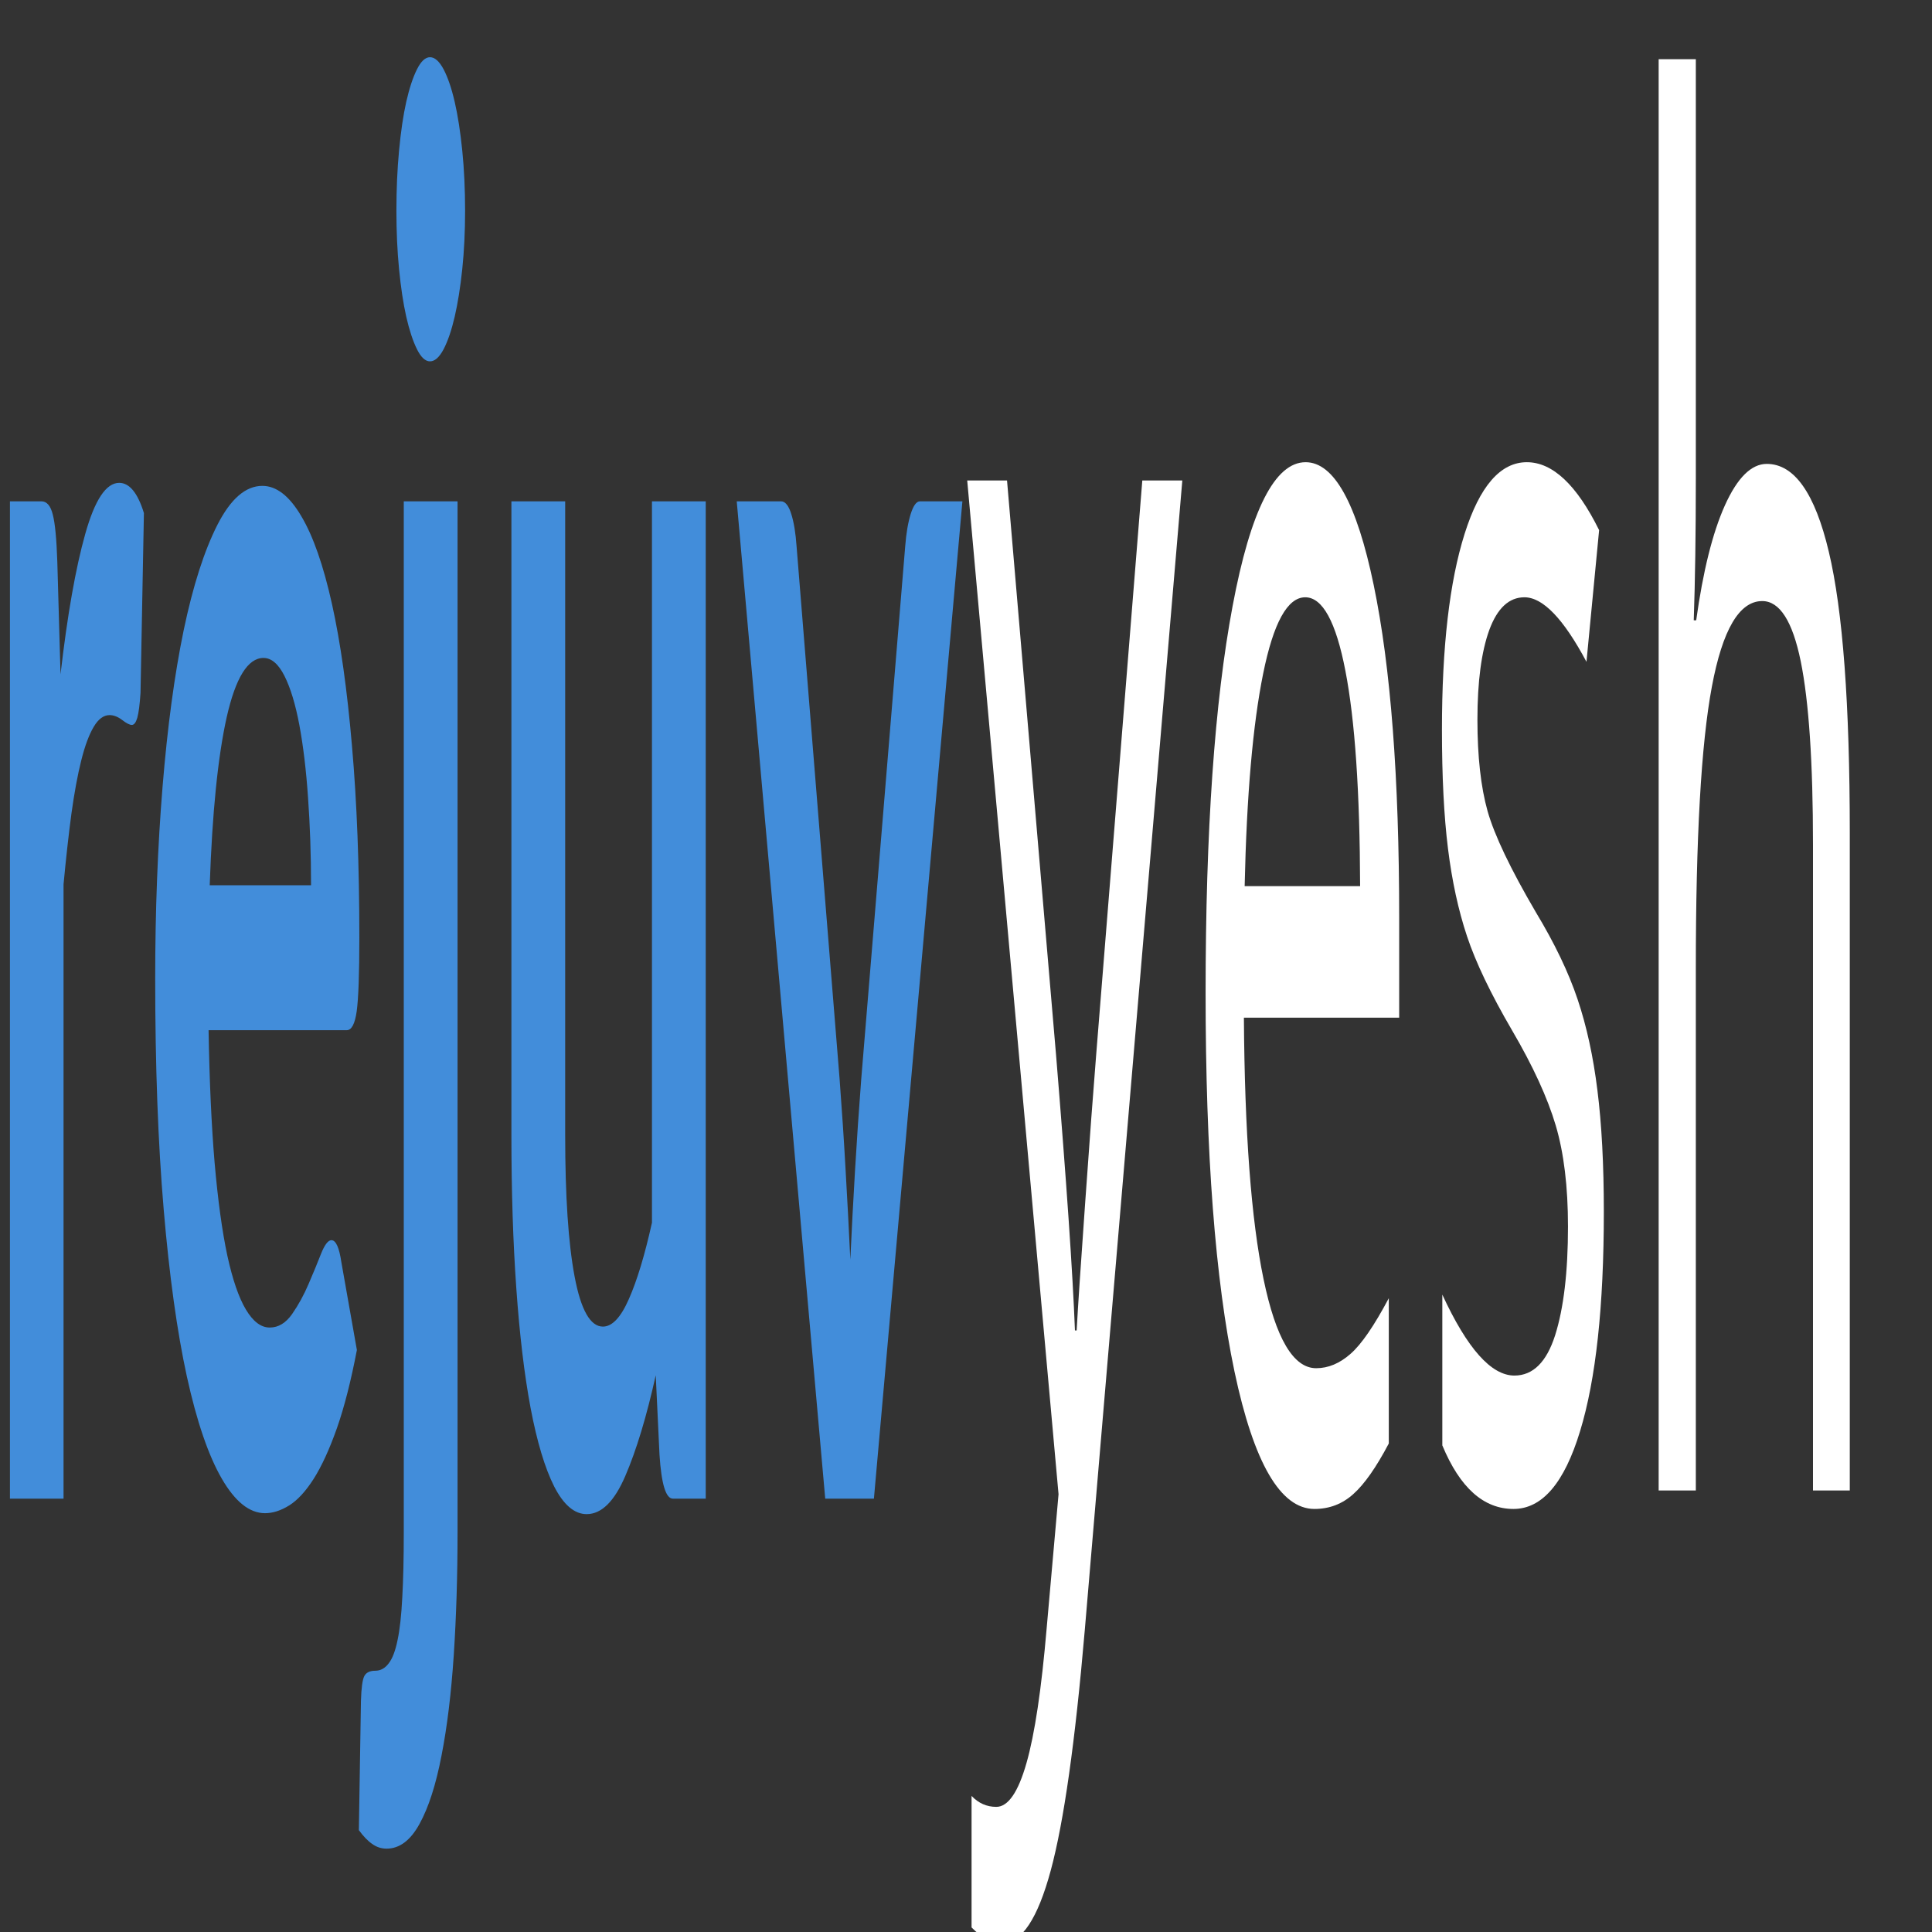 <?xml version="1.0" encoding="UTF-8"?>
<svg xmlns="http://www.w3.org/2000/svg" xmlns:xlink="http://www.w3.org/1999/xlink" width="160pt" height="160pt" viewBox="0 0 160 160" version="1.1">
<rect x="0" y="0" width="160" height="160" fill="#333333" stroke="none"/>
<defs>
<g>
<symbol overflow="visible" id="glyph0-0">
<path style="stroke:none;" d="M 4.297 -92.328 C 4.984 -94.797 5.758 -96.875 6.625 -98.562 C 7.5 -100.258 8.531 -101.109 9.719 -101.109 C 10.562 -101.109 11.316 -100.598 11.984 -99.578 C 12.66 -98.555 13.234 -97.117 13.703 -95.266 C 14.172 -93.422 14.523 -91.195 14.766 -88.594 C 15.016 -85.988 15.141 -83.102 15.141 -79.938 C 15.141 -76.988 15.055 -74.453 14.891 -72.328 C 14.723 -70.211 14.508 -68.363 14.25 -66.781 C 14 -65.195 13.723 -63.836 13.422 -62.703 C 13.129 -61.578 12.844 -60.52 12.562 -59.531 C 12.289 -58.539 12.047 -57.562 11.828 -56.594 C 11.617 -55.625 11.488 -54.551 11.438 -53.375 L 11.031 -45.641 L 7.984 -45.641 L 7.688 -54.828 C 7.613 -56.805 7.645 -58.504 7.781 -59.922 C 7.914 -61.348 8.109 -62.641 8.359 -63.797 C 8.609 -64.953 8.883 -66.023 9.188 -67.016 C 9.488 -68.004 9.773 -69.051 10.047 -70.156 C 10.316 -71.258 10.547 -72.492 10.734 -73.859 C 10.922 -75.223 11.016 -76.848 11.016 -78.734 C 11.016 -80.609 10.867 -82.133 10.578 -83.312 C 10.297 -84.5 9.879 -85.094 9.328 -85.094 C 8.891 -85.094 8.523 -84.906 8.234 -84.531 C 7.941 -84.156 7.688 -83.75 7.469 -83.312 C 7.25 -82.883 7.055 -82.484 6.891 -82.109 C 6.734 -81.734 6.566 -81.547 6.391 -81.547 C 5.984 -81.547 5.68 -82.32 5.484 -83.875 Z M 6.938 -25.203 C 6.938 -26.703 7 -28.117 7.125 -29.453 C 7.25 -30.797 7.414 -31.961 7.625 -32.953 C 7.844 -33.953 8.102 -34.734 8.406 -35.297 C 8.707 -35.859 9.031 -36.141 9.375 -36.141 C 9.707 -36.141 10.02 -35.859 10.312 -35.297 C 10.613 -34.734 10.875 -33.953 11.094 -32.953 C 11.32 -31.961 11.5 -30.797 11.625 -29.453 C 11.75 -28.117 11.812 -26.703 11.812 -25.203 C 11.812 -23.641 11.75 -22.203 11.625 -20.891 C 11.5 -19.578 11.32 -18.438 11.094 -17.469 C 10.875 -16.5 10.613 -15.734 10.312 -15.172 C 10.02 -14.609 9.707 -14.328 9.375 -14.328 C 9.031 -14.328 8.707 -14.609 8.406 -15.172 C 8.102 -15.734 7.844 -16.5 7.625 -17.469 C 7.414 -18.438 7.25 -19.578 7.125 -20.891 C 7 -22.203 6.938 -23.641 6.938 -25.203 Z M 0.75 -116.406 L 18.938 -116.406 L 18.938 0 L 0.75 0 Z M 1.922 -5.547 L 17.641 -5.547 L 17.641 -110.922 L 1.922 -110.922 Z M 1.922 -5.547 "/>
</symbol>
<symbol overflow="visible" id="glyph0-1">
<path style="stroke:none;" d="M 6.391 -68.266 C 6.961 -73.203 7.645 -77.078 8.438 -79.891 C 9.227 -82.711 10.164 -84.125 11.25 -84.125 C 12.102 -84.125 12.785 -83.289 13.297 -81.625 L 13.016 -66.734 C 12.953 -65.766 12.863 -65.078 12.75 -64.672 C 12.633 -64.273 12.484 -64.078 12.297 -64.078 C 12.117 -64.078 11.852 -64.211 11.5 -64.484 C 11.145 -64.754 10.797 -64.891 10.453 -64.891 C 9.961 -64.891 9.523 -64.566 9.141 -63.922 C 8.754 -63.273 8.41 -62.348 8.109 -61.141 C 7.805 -59.93 7.535 -58.469 7.297 -56.75 C 7.066 -55.031 6.848 -53.07 6.641 -50.875 L 6.641 0 L 2.203 0 L 2.203 -82.594 L 4.812 -82.594 C 5.258 -82.594 5.57 -82.227 5.75 -81.5 C 5.938 -80.781 6.062 -79.484 6.125 -77.609 Z M 6.391 -68.266 "/>
</symbol>
<symbol overflow="visible" id="glyph0-2">
<path style="stroke:none;" d="M 14.094 -50.797 C 14.094 -53.367 14.008 -55.797 13.844 -58.078 C 13.688 -60.359 13.445 -62.359 13.125 -64.078 C 12.801 -65.797 12.391 -67.148 11.891 -68.141 C 11.391 -69.129 10.812 -69.625 10.156 -69.625 C 8.863 -69.625 7.848 -67.988 7.109 -64.719 C 6.379 -61.445 5.91 -56.805 5.703 -50.797 Z M 5.609 -38.797 C 5.68 -34.555 5.848 -30.895 6.109 -27.812 C 6.379 -24.727 6.727 -22.176 7.156 -20.156 C 7.594 -18.145 8.109 -16.645 8.703 -15.656 C 9.297 -14.664 9.953 -14.172 10.672 -14.172 C 11.391 -14.172 12.008 -14.547 12.531 -15.297 C 13.051 -16.047 13.504 -16.875 13.891 -17.781 C 14.285 -18.695 14.629 -19.531 14.922 -20.281 C 15.223 -21.031 15.508 -21.406 15.781 -21.406 C 16.156 -21.406 16.43 -20.789 16.609 -19.562 L 17.891 -12.312 C 17.398 -9.738 16.848 -7.578 16.234 -5.828 C 15.617 -4.086 14.977 -2.691 14.312 -1.641 C 13.645 -0.598 12.969 0.133 12.281 0.562 C 11.594 0.988 10.926 1.203 10.281 1.203 C 9 1.203 7.805 0.25 6.703 -1.656 C 5.598 -3.562 4.633 -6.379 3.812 -10.109 C 3 -13.836 2.359 -18.453 1.891 -23.953 C 1.422 -29.453 1.188 -35.82 1.188 -43.062 C 1.188 -48.695 1.391 -53.992 1.797 -58.953 C 2.203 -63.922 2.785 -68.242 3.547 -71.922 C 4.316 -75.598 5.25 -78.508 6.344 -80.656 C 7.438 -82.801 8.676 -83.875 10.062 -83.875 C 11.227 -83.875 12.301 -83.039 13.281 -81.375 C 14.27 -79.719 15.117 -77.289 15.828 -74.094 C 16.535 -70.906 17.086 -66.988 17.484 -62.344 C 17.891 -57.707 18.094 -52.41 18.094 -46.453 C 18.094 -43.441 18.02 -41.41 17.875 -40.359 C 17.727 -39.316 17.453 -38.797 17.047 -38.797 Z M 5.609 -38.797 "/>
</symbol>
<symbol overflow="visible" id="glyph0-3">
<path style="stroke:none;" d="M 6.797 -82.594 L 6.797 2.812 C 6.797 6.414 6.691 9.797 6.484 12.953 C 6.273 16.117 5.938 18.895 5.469 21.281 C 5.008 23.676 4.406 25.555 3.656 26.922 C 2.906 28.297 1.992 28.984 0.922 28.984 C 0.492 28.984 0.102 28.859 -0.25 28.609 C -0.613 28.367 -0.988 27.984 -1.375 27.453 L -1.203 16.75 C -1.172 15.676 -1.078 14.988 -0.922 14.688 C -0.766 14.395 -0.461 14.25 -0.016 14.25 C 0.422 14.25 0.789 14.047 1.094 13.641 C 1.406 13.242 1.648 12.602 1.828 11.719 C 2.016 10.832 2.145 9.66 2.219 8.203 C 2.301 6.754 2.344 4.957 2.344 2.812 L 2.344 -82.594 Z M 7.422 -106.656 C 7.422 -104.945 7.344 -103.336 7.188 -101.828 C 7.031 -100.328 6.82 -99.016 6.562 -97.891 C 6.301 -96.766 5.992 -95.863 5.641 -95.188 C 5.285 -94.52 4.91 -94.188 4.516 -94.188 C 4.129 -94.188 3.77 -94.52 3.438 -95.188 C 3.102 -95.863 2.805 -96.766 2.547 -97.891 C 2.297 -99.016 2.098 -100.328 1.953 -101.828 C 1.805 -103.336 1.734 -104.945 1.734 -106.656 C 1.734 -108.426 1.805 -110.086 1.953 -111.641 C 2.098 -113.203 2.297 -114.547 2.547 -115.672 C 2.805 -116.805 3.102 -117.707 3.438 -118.375 C 3.77 -119.039 4.129 -119.375 4.516 -119.375 C 4.91 -119.375 5.285 -119.039 5.641 -118.375 C 5.992 -117.707 6.301 -116.805 6.562 -115.672 C 6.82 -114.547 7.031 -113.203 7.188 -111.641 C 7.344 -110.086 7.422 -108.426 7.422 -106.656 Z M 7.422 -106.656 "/>
</symbol>
<symbol overflow="visible" id="glyph0-4">
<path style="stroke:none;" d="M 18.109 -82.594 L 18.109 0 L 15.391 0 C 14.805 0 14.438 -1.207 14.281 -3.625 L 13.969 -10.219 C 13.207 -6.789 12.367 -4.016 11.453 -1.891 C 10.547 0.223 9.477 1.281 8.25 1.281 C 7.238 1.281 6.344 0.52 5.562 -1 C 4.789 -2.531 4.141 -4.691 3.609 -7.484 C 3.086 -10.273 2.691 -13.586 2.422 -17.422 C 2.148 -21.266 2.016 -25.492 2.016 -30.109 L 2.016 -82.594 L 6.469 -82.594 L 6.469 -30.109 C 6.469 -25.066 6.727 -21.16 7.25 -18.391 C 7.77 -15.629 8.551 -14.25 9.594 -14.25 C 10.363 -14.25 11.082 -15.016 11.75 -16.547 C 12.426 -18.078 13.062 -20.18 13.656 -22.859 L 13.656 -82.594 Z M 18.109 -82.594 "/>
</symbol>
<symbol overflow="visible" id="glyph0-5">
<path style="stroke:none;" d="M 18.844 -82.594 L 11.516 0 L 7.484 0 L 0.156 -82.594 L 3.828 -82.594 C 4.172 -82.594 4.453 -82.242 4.672 -81.547 C 4.891 -80.848 5.035 -79.961 5.109 -78.891 L 8.672 -34.781 C 8.867 -32.195 9.035 -29.672 9.172 -27.203 C 9.316 -24.734 9.445 -22.266 9.562 -19.797 C 9.676 -22.266 9.805 -24.734 9.953 -27.203 C 10.098 -29.672 10.27 -32.195 10.469 -34.781 L 14.109 -78.891 C 14.191 -79.961 14.344 -80.848 14.562 -81.547 C 14.781 -82.242 15.035 -82.594 15.328 -82.594 Z M 18.844 -82.594 "/>
</symbol>
<symbol overflow="visible" id="glyph1-0">
<path style="stroke:none;" d="M 3.297 -111.359 L 17.672 -111.359 L 17.672 0 L 3.297 0 Z M 5.078 -7.922 L 15.891 -7.922 L 15.891 -103.438 L 5.078 -103.438 Z M 5.078 -7.922 "/>
</symbol>
<symbol overflow="visible" id="glyph1-1">
<path style="stroke:none;" d="M 0.031 -83.641 L 3.328 -83.641 L 7.391 -36.031 C 8.242 -25.664 8.766 -18.07 8.953 -13.25 L 9.094 -13.25 C 9.195 -15.133 9.43 -18.648 9.797 -23.797 C 10.16 -28.953 10.469 -33.082 10.719 -36.188 L 14.531 -83.641 L 17.844 -83.641 L 9.766 11.578 C 8.973 20.816 8.035 27.441 6.953 31.453 C 5.867 35.473 4.531 37.484 2.938 37.484 C 2.082 37.484 1.234 37.051 0.391 36.188 L 0.391 25.297 C 0.961 25.898 1.645 26.203 2.438 26.203 C 3.414 26.203 4.25 24.992 4.938 22.578 C 5.625 20.172 6.18 16.453 6.609 11.422 L 7.594 0.312 Z M 0.031 -83.641 "/>
</symbol>
<symbol overflow="visible" id="glyph1-2">
<path style="stroke:none;" d="M 10.953 1.531 C 8.141 1.531 5.93 -2.266 4.328 -9.859 C 2.734 -17.453 1.938 -27.898 1.938 -41.203 C 1.938 -54.609 2.68 -65.285 4.172 -73.234 C 5.66 -81.18 7.676 -85.156 10.219 -85.156 C 12.57 -85.156 14.453 -81.766 15.859 -74.984 C 17.266 -68.211 17.969 -59.035 17.969 -47.453 L 17.969 -39.156 L 5.109 -39.156 C 5.172 -29.656 5.711 -22.441 6.734 -17.516 C 7.754 -12.586 9.207 -10.125 11.094 -10.125 C 12.094 -10.125 13.039 -10.52 13.938 -11.312 C 14.844 -12.102 15.898 -13.641 17.109 -15.922 L 17.109 -3.891 C 16.066 -1.91 15.086 -0.516 14.172 0.297 C 13.266 1.117 12.191 1.531 10.953 1.531 Z M 10.188 -73.969 C 8.719 -73.969 7.555 -71.859 6.703 -67.641 C 5.848 -63.422 5.336 -57.555 5.172 -50.047 L 14.734 -50.047 C 14.711 -57.867 14.305 -63.812 13.516 -67.875 C 12.734 -71.938 11.625 -73.969 10.188 -73.969 Z M 10.188 -73.969 "/>
</symbol>
<symbol overflow="visible" id="glyph1-3">
<path style="stroke:none;" d="M 15.188 -23.078 C 15.188 -15.254 14.531 -9.195 13.219 -4.906 C 11.914 -0.613 10.078 1.531 7.703 1.531 C 5.234 1.531 3.27 -0.223 1.812 -3.734 L 1.812 -16.219 C 3.875 -11.75 5.863 -9.516 7.781 -9.516 C 9.32 -9.516 10.445 -10.629 11.156 -12.859 C 11.863 -15.098 12.219 -18.098 12.219 -21.859 C 12.219 -25.16 11.879 -27.953 11.203 -30.234 C 10.523 -32.523 9.32 -35.145 7.594 -38.094 C 5.82 -41.133 4.578 -43.734 3.859 -45.891 C 3.141 -48.047 2.613 -50.469 2.281 -53.156 C 1.945 -55.852 1.781 -59.133 1.781 -63 C 1.781 -69.852 2.406 -75.258 3.656 -79.219 C 4.906 -83.176 6.625 -85.156 8.812 -85.156 C 10.945 -85.156 12.941 -83.281 14.797 -79.531 L 13.75 -68.625 C 11.852 -72.188 10.141 -73.969 8.609 -73.969 C 7.336 -73.969 6.367 -73.066 5.703 -71.266 C 5.047 -69.461 4.719 -66.984 4.719 -63.828 C 4.719 -60.785 5 -58.258 5.562 -56.25 C 6.133 -54.25 7.461 -51.469 9.547 -47.906 C 11.109 -45.32 12.266 -42.91 13.016 -40.672 C 13.766 -38.441 14.312 -35.93 14.656 -33.141 C 15.008 -30.348 15.188 -26.992 15.188 -23.078 Z M 15.188 -23.078 "/>
</symbol>
<symbol overflow="visible" id="glyph1-4">
<path style="stroke:none;" d="M 15.75 0 L 15.75 -53.469 C 15.75 -60.281 15.41 -65.348 14.734 -68.672 C 14.055 -71.992 12.992 -73.656 11.547 -73.656 C 9.648 -73.656 8.258 -71.289 7.375 -66.562 C 6.488 -61.844 6.047 -54.051 6.047 -43.188 L 6.047 0 L 2.969 0 L 2.969 -118.531 L 6.047 -118.531 L 6.047 -83.797 C 6.047 -79.223 5.988 -75.312 5.875 -72.062 L 6.078 -72.062 C 6.641 -76.125 7.43 -79.297 8.453 -81.578 C 9.484 -83.867 10.641 -85.016 11.922 -85.016 C 14.203 -85.016 15.914 -82.586 17.062 -77.734 C 18.219 -72.879 18.797 -65.125 18.797 -54.469 L 18.797 0 Z M 15.75 0 "/>
</symbol>
</g>
</defs>
<g id="surface1">
<g style="fill:rgb(25.882%,55.294%,85.49%);fill-opacity:1;">
  <use xlink:href="#glyph0-1" x="-1.379" y="124.113"/>
  <use xlink:href="#glyph0-2" x="11.665" y="124.113"/>
  <use xlink:href="#glyph0-3" x="31.095" y="124.113"/>
  <use xlink:href="#glyph0-4" x="40.337" y="124.113"/>
  <use xlink:href="#glyph0-5" x="60.858" y="124.113"/>
</g>
<g style="fill:rgb(100%,100%,100%);fill-opacity:1;">
  <use xlink:href="#glyph1-1" x="80.07" y="123.434"/>
  <use xlink:href="#glyph1-2" x="97.905" y="123.434"/>
  <use xlink:href="#glyph1-3" x="117.635" y="123.434"/>
  <use xlink:href="#glyph1-4" x="134.394" y="123.434"/>
</g>
</g>
</svg>
